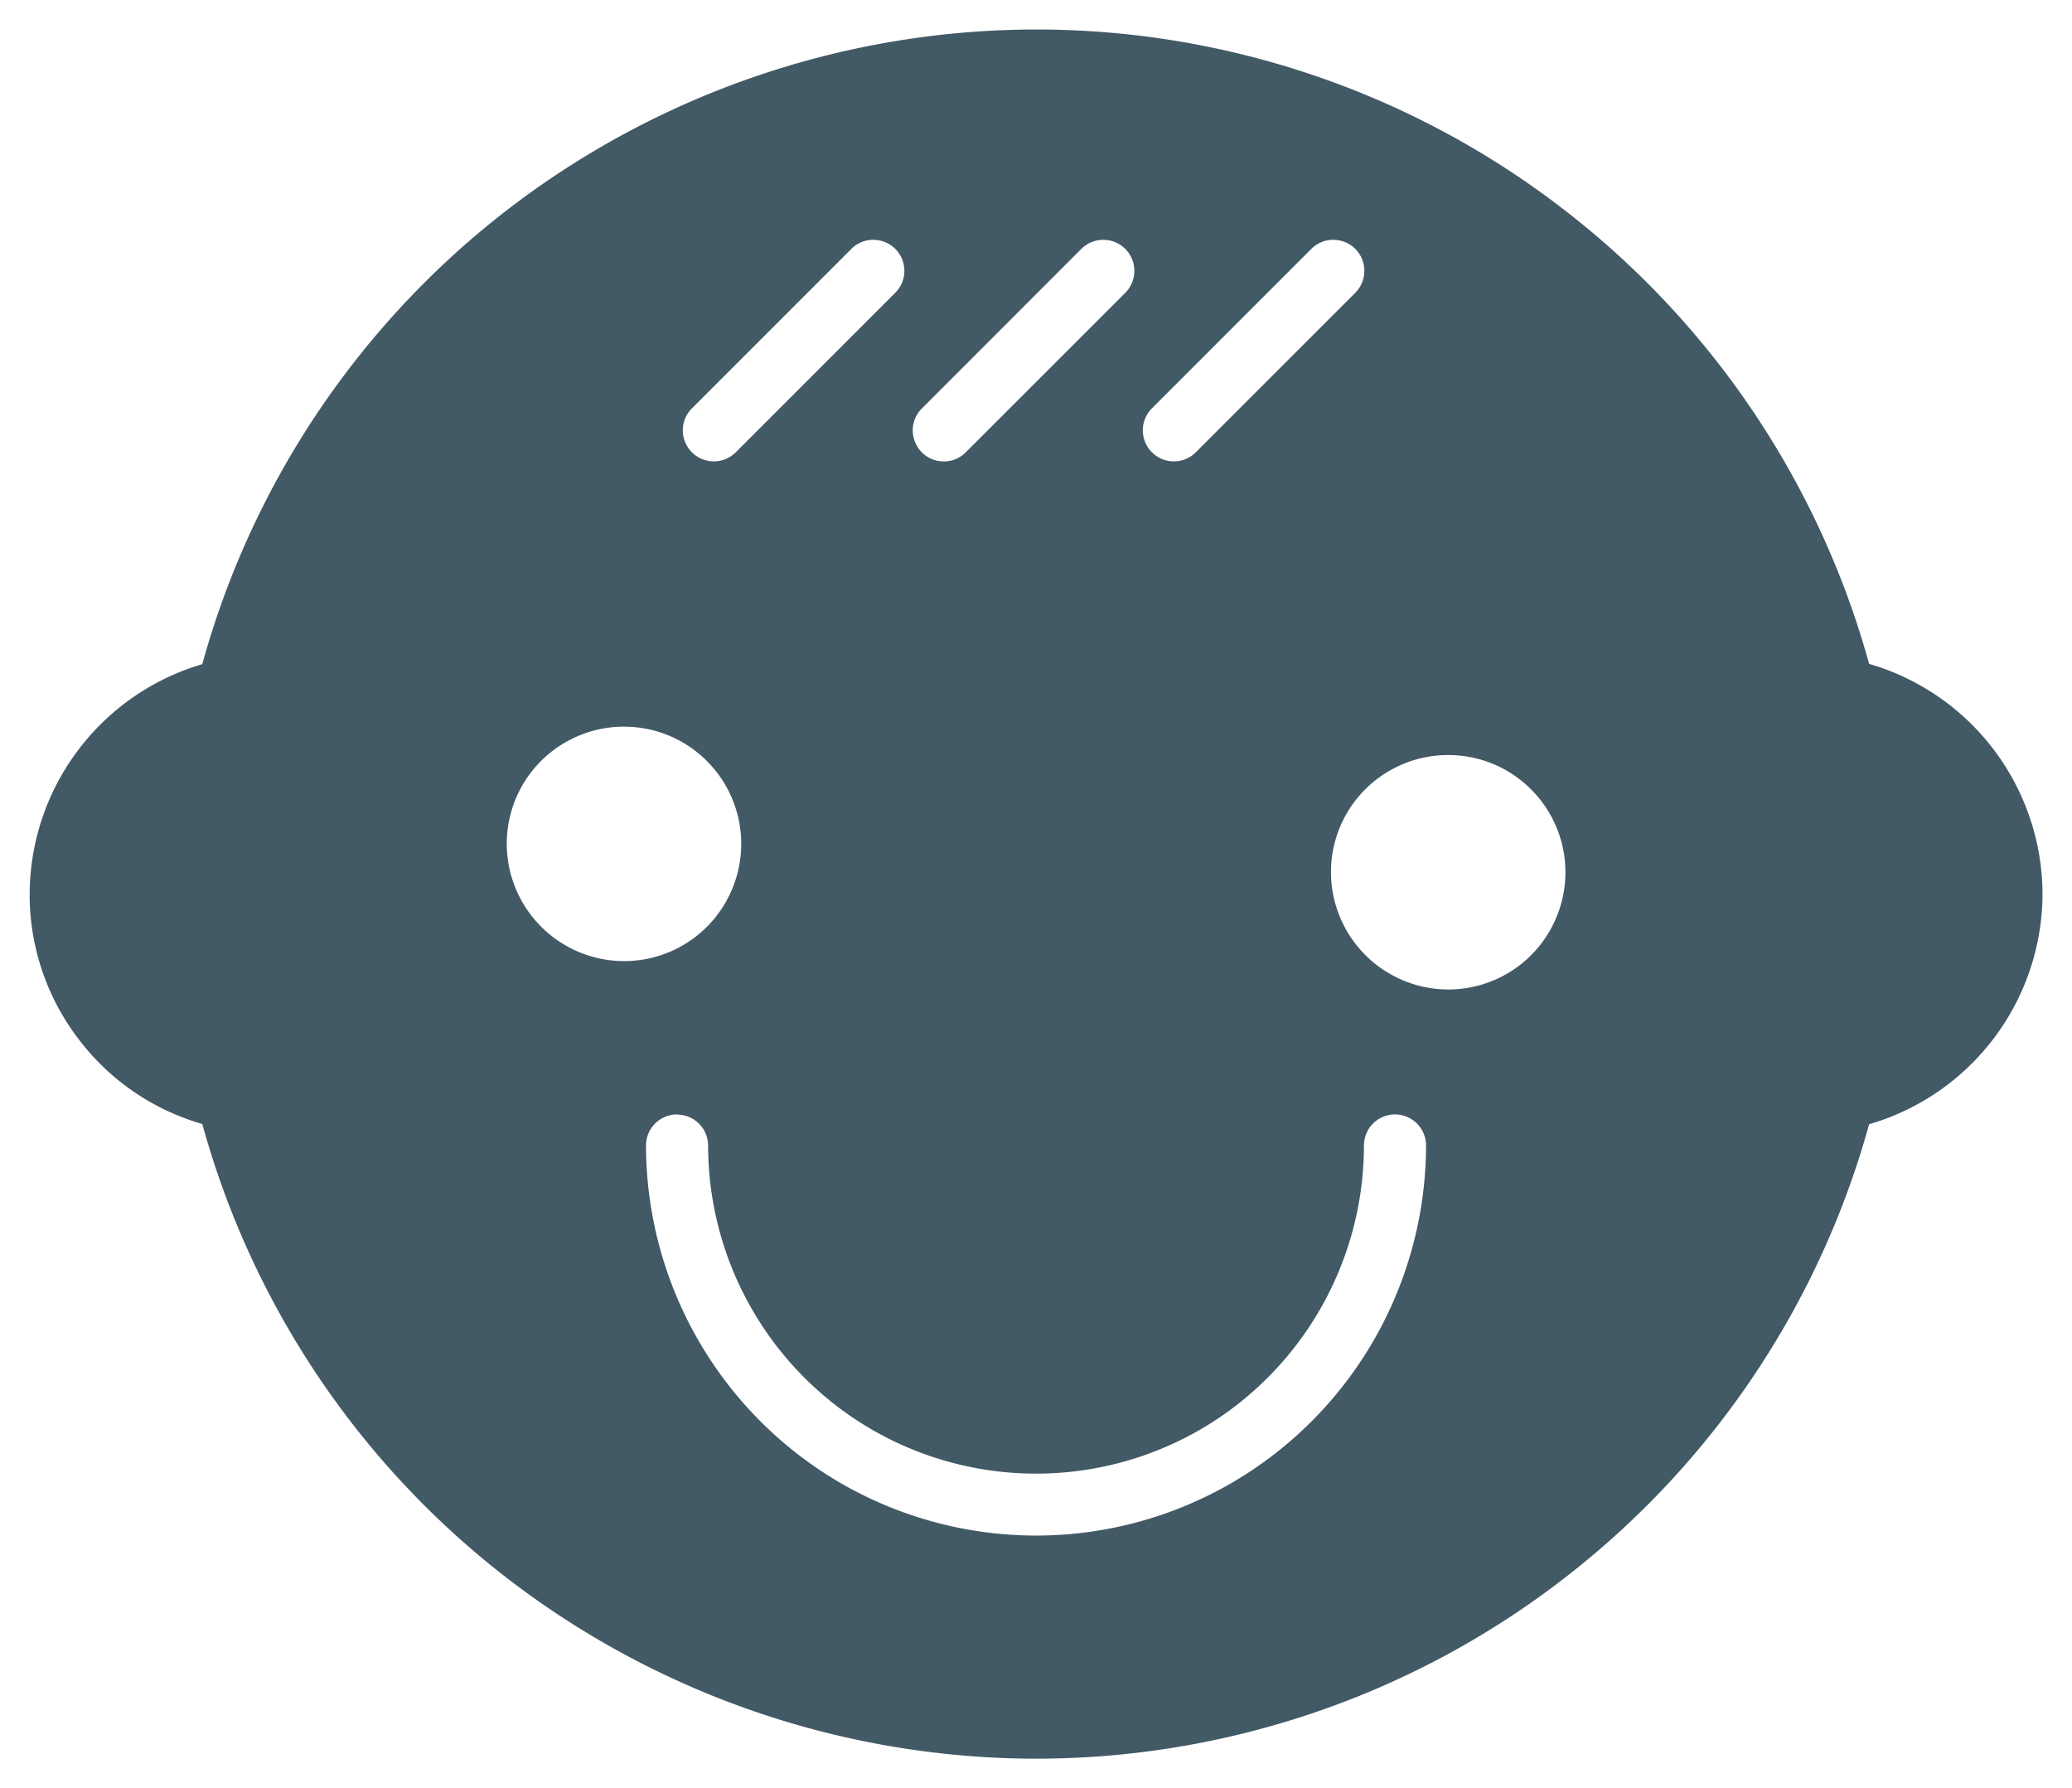 <svg xmlns="http://www.w3.org/2000/svg" width="34.999" height="30.202" viewBox="0 0 34.999 30.202">
  <g id="ico_5" transform="translate(0.5 0.172)">
    <g id="baby-boy" transform="translate(0 0.325)">
      <path id="Path" d="M9.05,24.195A13.62,13.62,0,0,1,4.3,16.874a.524.524,0,0,0-.405-.386,2.995,2.995,0,0,1,0-5.87.524.524,0,0,0,.405-.386A13.62,13.62,0,0,1,9.05,2.911,13.392,13.392,0,0,1,16.695.021C16.446.008,16.2,0,15.946,0A13.412,13.412,0,0,0,7.553,2.911,13.62,13.62,0,0,0,2.8,10.232a.524.524,0,0,1-.405.386,2.995,2.995,0,0,0,0,5.87.524.524,0,0,1,.405.386A13.62,13.62,0,0,0,7.553,24.2a13.412,13.412,0,0,0,8.393,2.911c.251,0,.5-.007.749-.021a13.392,13.392,0,0,1-7.644-2.89Z" transform="translate(1.048 1.051)" fill="#fc8e56" opacity="0.4"/>
      <path id="Sustracción_1" data-name="Sustracción 1" d="M-1934.005-218.622a14.668,14.668,0,0,1-9.044-3.137,14.583,14.583,0,0,1-5.035-7.582,4.012,4.012,0,0,1-2.106-1.455,4.015,4.015,0,0,1-.81-2.428,4.062,4.062,0,0,1,2.916-3.883,14.589,14.589,0,0,1,5.035-7.582,14.667,14.667,0,0,1,9.043-3.137,14.584,14.584,0,0,1,4.725.784,14.56,14.56,0,0,1,4.317,2.352,14.586,14.586,0,0,1,5.035,7.578,4.062,4.062,0,0,1,2.929,3.887,4.064,4.064,0,0,1-2.929,3.888,14.587,14.587,0,0,1-5.035,7.578,14.557,14.557,0,0,1-4.317,2.352A14.582,14.582,0,0,1-1934.005-218.622Zm-6.059-10.881a.525.525,0,0,0-.525.525,6.607,6.607,0,0,0,3.294,5.705,6.6,6.6,0,0,0,3.294.883,6.593,6.593,0,0,0,3.294-.883,6.607,6.607,0,0,0,3.294-5.705.525.525,0,0,0-.524-.525.525.525,0,0,0-.525.525,5.554,5.554,0,0,1-2.769,4.8,5.547,5.547,0,0,1-2.77.742,5.544,5.544,0,0,1-2.769-.742,5.553,5.553,0,0,1-2.77-4.8A.525.525,0,0,0-1940.064-229.5Zm13.024-6.069a1.971,1.971,0,0,0-.757.15,1.975,1.975,0,0,0-1.222,1.83,1.984,1.984,0,0,0,1.98,1.979,1.975,1.975,0,0,0,1.829-1.222,1.975,1.975,0,0,0-.429-2.157A1.967,1.967,0,0,0-1927.04-235.572Zm-13.922-.48a1.97,1.97,0,0,0-.757.151,1.975,1.975,0,0,0-1.222,1.83,1.984,1.984,0,0,0,1.98,1.979,1.975,1.975,0,0,0,1.829-1.222,1.975,1.975,0,0,0-.429-2.157A1.967,1.967,0,0,0-1940.963-236.051Zm11.982-8.222a.52.52,0,0,0-.37.153l-2.694,2.694a.522.522,0,0,0-.113.571.522.522,0,0,0,.484.324.518.518,0,0,0,.371-.154l2.694-2.693a.527.527,0,0,0,0-.742A.523.523,0,0,0-1928.98-244.273Zm-3.885,0a.529.529,0,0,0-.371.154l-2.693,2.694a.522.522,0,0,0-.114.572.522.522,0,0,0,.484.323.518.518,0,0,0,.371-.154l2.694-2.693a.526.526,0,0,0,.136-.507.526.526,0,0,0-.371-.371A.521.521,0,0,0-1932.865-244.273Zm-3.885,0a.52.52,0,0,0-.37.153l-2.694,2.694a.522.522,0,0,0-.113.572.522.522,0,0,0,.484.323.525.525,0,0,0,.371-.154l2.693-2.693a.521.521,0,0,0,.154-.371.521.521,0,0,0-.154-.371A.52.52,0,0,0-1936.75-244.273Z" transform="translate(1951.001 247.827)" fill="#425966" stroke="rgba(0,0,0,0)" stroke-width="1"/>
    </g>
  </g>
</svg>
